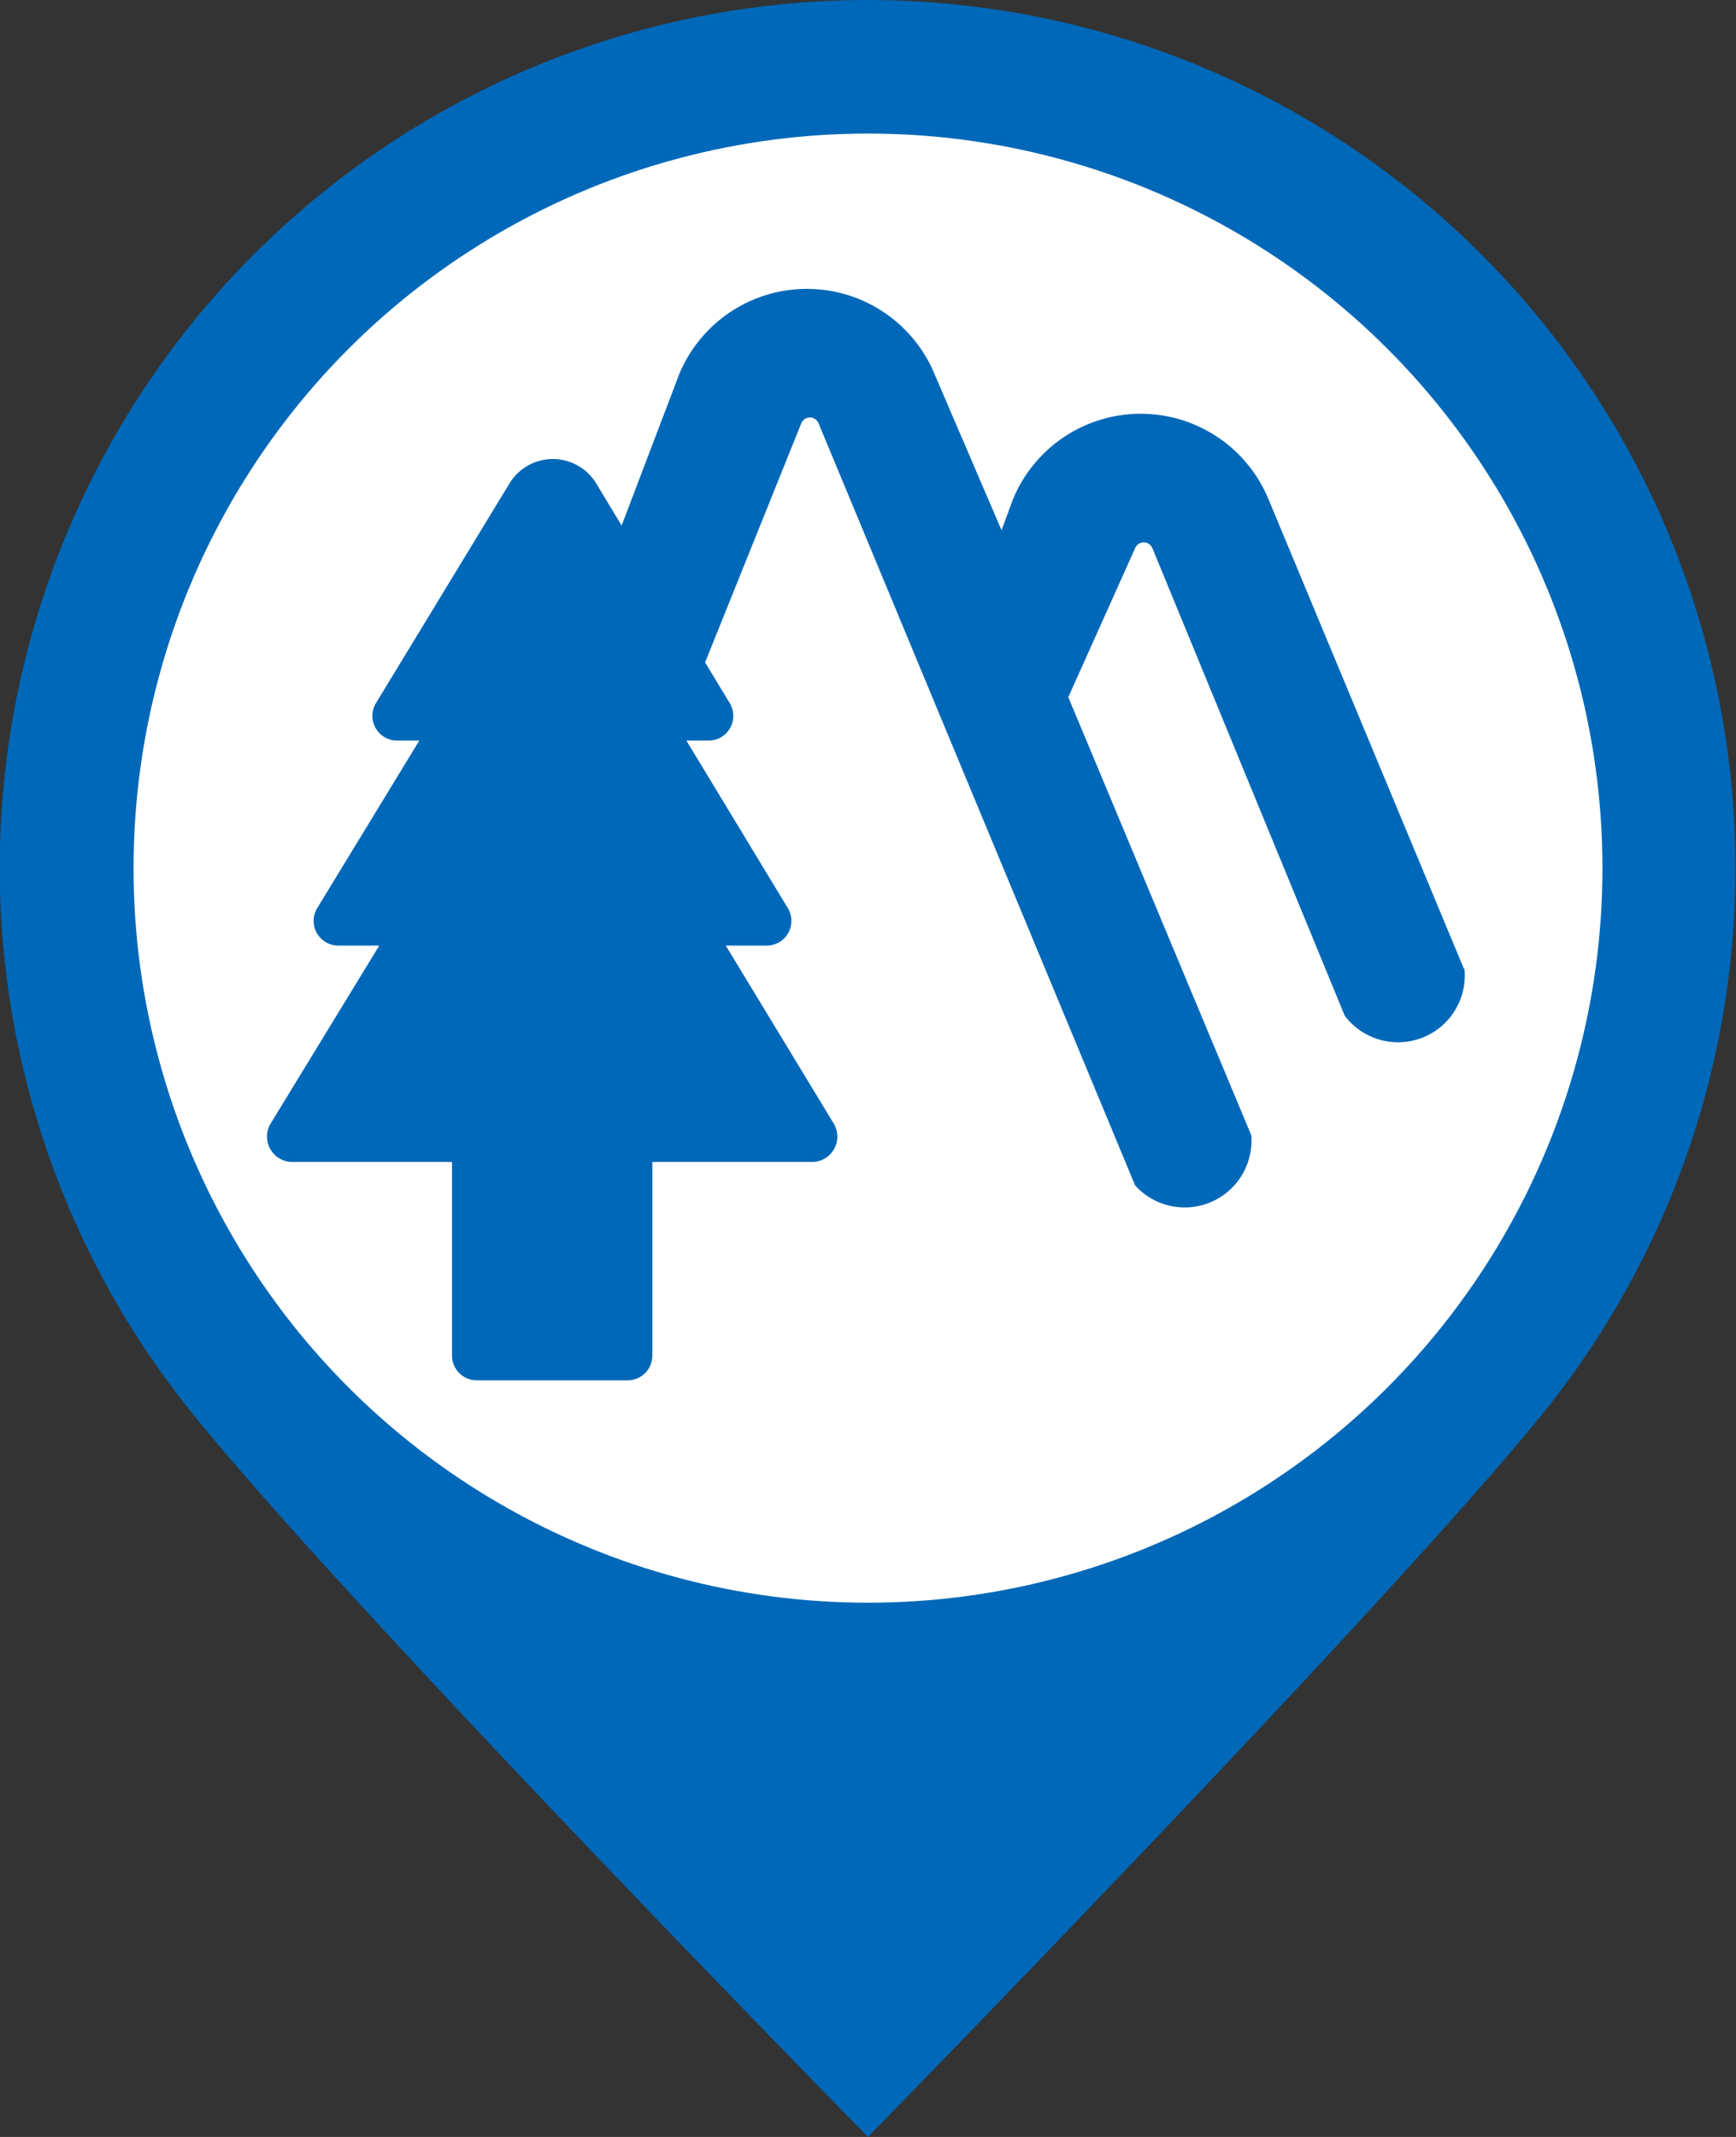 <svg xmlns="http://www.w3.org/2000/svg" width="26" height="32" viewBox="0 0 26 32"><rect x="0" y="0" width="26" height="32" fill="#333333" stroke="none"/><defs><style>.cls-1,.cls-3{fill:#0068b8;}.cls-1{fill-rule:evenodd;}.cls-2{fill:#fff;}</style></defs><title>forest2</title><g id="bk"><path class="cls-1" d="M13,0a13,13,0,0,1,10.08,21.2C20.7,24.13,13,32,13,32S5.24,24.1,2.86,21.14A13,13,0,0,1,13,0Z" transform="translate(0 0)"/><circle class="cls-2" cx="13" cy="13" r="11"/></g><g id="forest2"><path class="cls-3" d="M21.93,14.52,19,7.48a2.07,2.07,0,0,0-3.83,0L15,7.94l-1-2.33a2.07,2.07,0,0,0-3.83,0L9.31,7.87l-.38-.63a.76.76,0,0,0-1.3,0l-2,3.29a.37.37,0,0,0,.32.56h.33L4.75,13.6a.37.37,0,0,0,.32.56h.61L4.05,16.83a.38.38,0,0,0,0,.38.38.38,0,0,0,.32.19h2.4v2.9a.37.37,0,0,0,.37.37H9.4a.37.37,0,0,0,.37-.37V17.4h2.4a.38.38,0,0,0,.32-.19.38.38,0,0,0,0-.38l-1.62-2.67h.61a.37.37,0,0,0,.32-.56l-1.52-2.51h.33a.37.37,0,0,0,.32-.56l-.37-.61L12,6.34a.14.14,0,0,1,.26,0L17,17.75A1,1,0,0,0,18.74,17L16,10.44l1-2.23a.14.14,0,0,1,.26,0l2.88,7a1,1,0,0,0,1.79-.73Z" transform="translate(0 0)"/></g></svg>